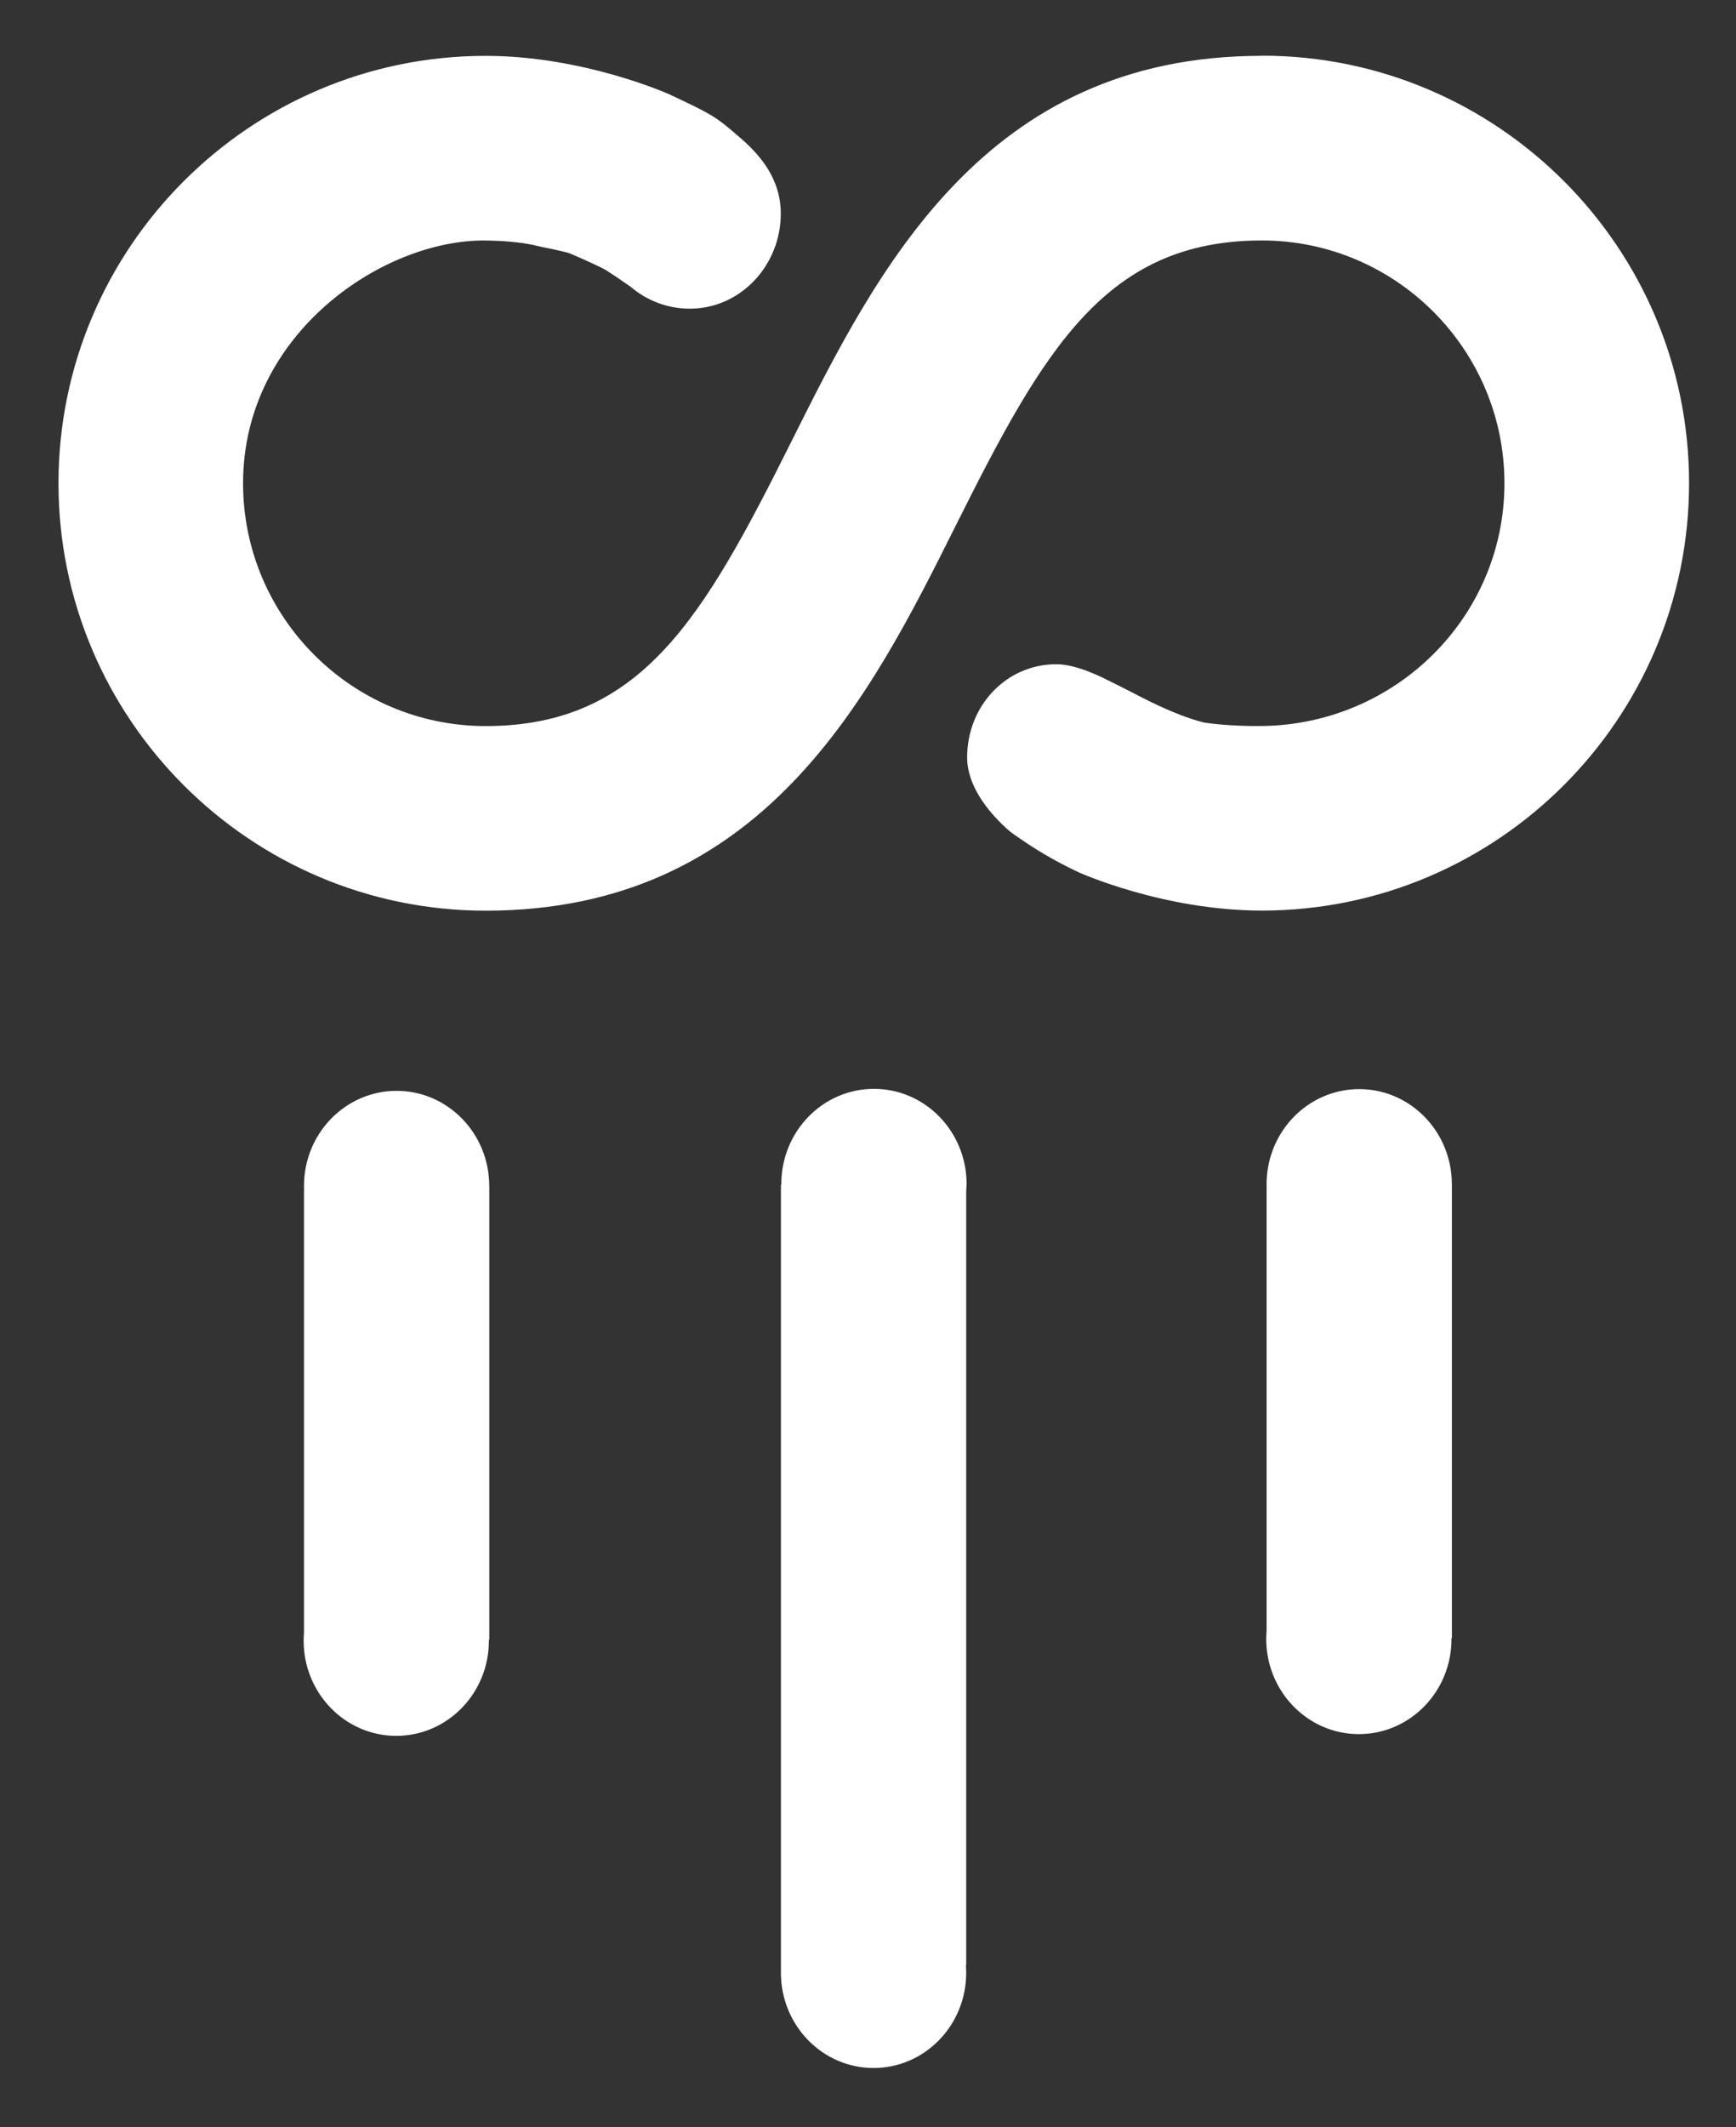 <?xml version="1.0" encoding="UTF-8" standalone="no"?>
<svg
   width="49"
   height="60"
   viewBox="0 0 49 60"
   version="1.1"
   id="svg16720"
   sodipodi:docname="img-nav-logo.svg"
   inkscape:version="1.2.1 (9c6d41e410, 2022-07-14)"
   xmlns:inkscape="http://www.inkscape.org/namespaces/inkscape"
   xmlns:sodipodi="http://sodipodi.sourceforge.net/DTD/sodipodi-0.dtd"
   xmlns="http://www.w3.org/2000/svg"
   xmlns:svg="http://www.w3.org/2000/svg">
  <rect x="0" y="0" width="49" height="60" fill="#333333" stroke="none"/>
  <sodipodi:namedview
     id="namedview16722"
     pagecolor="#ffffff"
     bordercolor="#000000"
     borderopacity="0.25"
     inkscape:showpageshadow="2"
     inkscape:pageopacity="0.0"
     inkscape:pagecheckerboard="0"
     inkscape:deskcolor="#d1d1d1"
     showgrid="false"
     inkscape:zoom="9.8641396"
     inkscape:cx="-3.1426968"
     inkscape:cy="33.454514"
     inkscape:window-width="1920"
     inkscape:window-height="1017"
     inkscape:window-x="-8"
     inkscape:window-y="456"
     inkscape:window-maximized="1"
     inkscape:current-layer="svg16720" />
  <defs
     id="defs16713">
    <style
       type="text/css"
       id="style16711">
            .cls-1{fill:#fff}
        </style>
  </defs>
  <g
     id="g16583"
     transform="matrix(0.139,0,0,0.139,1.651,-4.084)"
     style="fill:#ffffff;fill-opacity:1">
    <path
       class="c"
       d="m 87.47,270.05 c 0,-10.66 -8.42,-19.31 -18.81,-19.31 -10.39,0 -18.81,8.64 -18.81,19.31 0,0.29 0,0.58 0.02,0.87 h -0.02 v 89.78 c -0.04,0.54 -0.07,1.08 -0.07,1.62 0,10.66 8.42,19.31 18.81,19.31 10.39,0 18.81,-8.64 18.81,-19.31 0,-0.07 0,-0.14 0,-0.21 h 0.08 v -92.07 z"
       id="path16575"
       style="fill:#ffffff;fill-opacity:1" />
    <path
       class="c"
       d="m 282.94,269.7 c 0,-10.66 -8.42,-19.31 -18.81,-19.31 -10.39,0 -18.81,8.64 -18.81,19.31 0,0.29 0,0.58 0.02,0.87 h -0.02 v 89.78 c -0.04,0.54 -0.07,1.08 -0.07,1.62 0,10.66 8.42,19.31 18.81,19.31 10.39,0 18.81,-8.64 18.81,-19.31 0,-0.07 0,-0.14 0,-0.21 h 0.08 v -92.07 z"
       id="path16577"
       style="fill:#ffffff;fill-opacity:1" />
    <path
       class="c"
       d="m 184.4,269.65 c 0,-10.66 -8.42,-19.31 -18.81,-19.31 -10.39,0 -18.81,8.64 -18.81,19.31 0,0.06 0,0.12 0,0.17 h -0.08 v 159.9 c 0,10.66 8.42,19.31 18.81,19.31 10.39,0 18.81,-8.64 18.81,-19.31 0,-0.51 -0.02,-1.01 -0.06,-1.5 h 0.06 V 271.27 c 0.04,-0.53 0.07,-1.07 0.07,-1.62 z"
       id="path16579"
       style="fill:#ffffff;fill-opacity:1" />
    <path
       class="c"
       d="m 244.35,40.71 v 0 c -56.39,0 -78.11,43.45 -95.57,78.36 -17.87,35.74 -30.42,57.64 -62.04,57.65 v 0 c -27.16,0 -49.26,-22.11 -49.26,-49.27 0,-30.49 28.62,-49.53 49.26,-49.26 q 5.53,0.07 9.47,0.86 c 2.33,0.58 3.94,0.79 7.1,1.58 0.76,0.19 5.52,2.37 7.1,3.15 1.1,0.55 4.07,2.61 5.8,3.82 3.24,2.76 7.43,4.42 11.99,4.42 10.32,0 18.47,-8.81 18.47,-19.28 0,-6.9 -3.94,-11.83 -8.85,-15.92 -4.44,-3.89 -5.64,-4.47 -13.88,-8.34 0,0 -17.29,-7.76 -37.19,-7.76 C 38.91,40.71 0,79.62 0,127.44 c 0,47.82 38.91,86.74 86.74,86.74 v 0 c 56.39,0 78.12,-43.44 95.57,-78.36 17.87,-35.74 30.43,-57.64 62.05,-57.64 v 0 c 27.16,0 49.26,22.1 49.26,49.26 0,27.16 -22.1,48.95 -49.26,49.27 -7.03,0.08 -11.76,-0.71 -11.76,-0.71 -6.31,-1.58 -13.4,-5.52 -14.98,-6.31 -1.58,-0.79 -4.67,-2.37 -4.73,-2.37 -1.58,-0.79 -6.39,-3.15 -10.25,-3.15 -10.2,0 -18.13,8.45 -18.13,18.92 0,5.58 4.03,10.74 7.78,14.21 0.04,0.09 0.87,0.72 0.89,0.77 0.37,0.28 -0.03,0.01 0.38,0.3 0.35,0.27 0.72,0.53 1.09,0.77 3.22,2.27 7.41,4.88 12.55,7.27 0,0 17.12,7.75 37.17,7.75 47.83,0 86.74,-38.91 86.74,-86.74 0,-47.83 -38.91,-86.74 -86.74,-86.74 z"
       id="path16581"
       style="fill:#ffffff;fill-opacity:1" />
  </g>
</svg>
